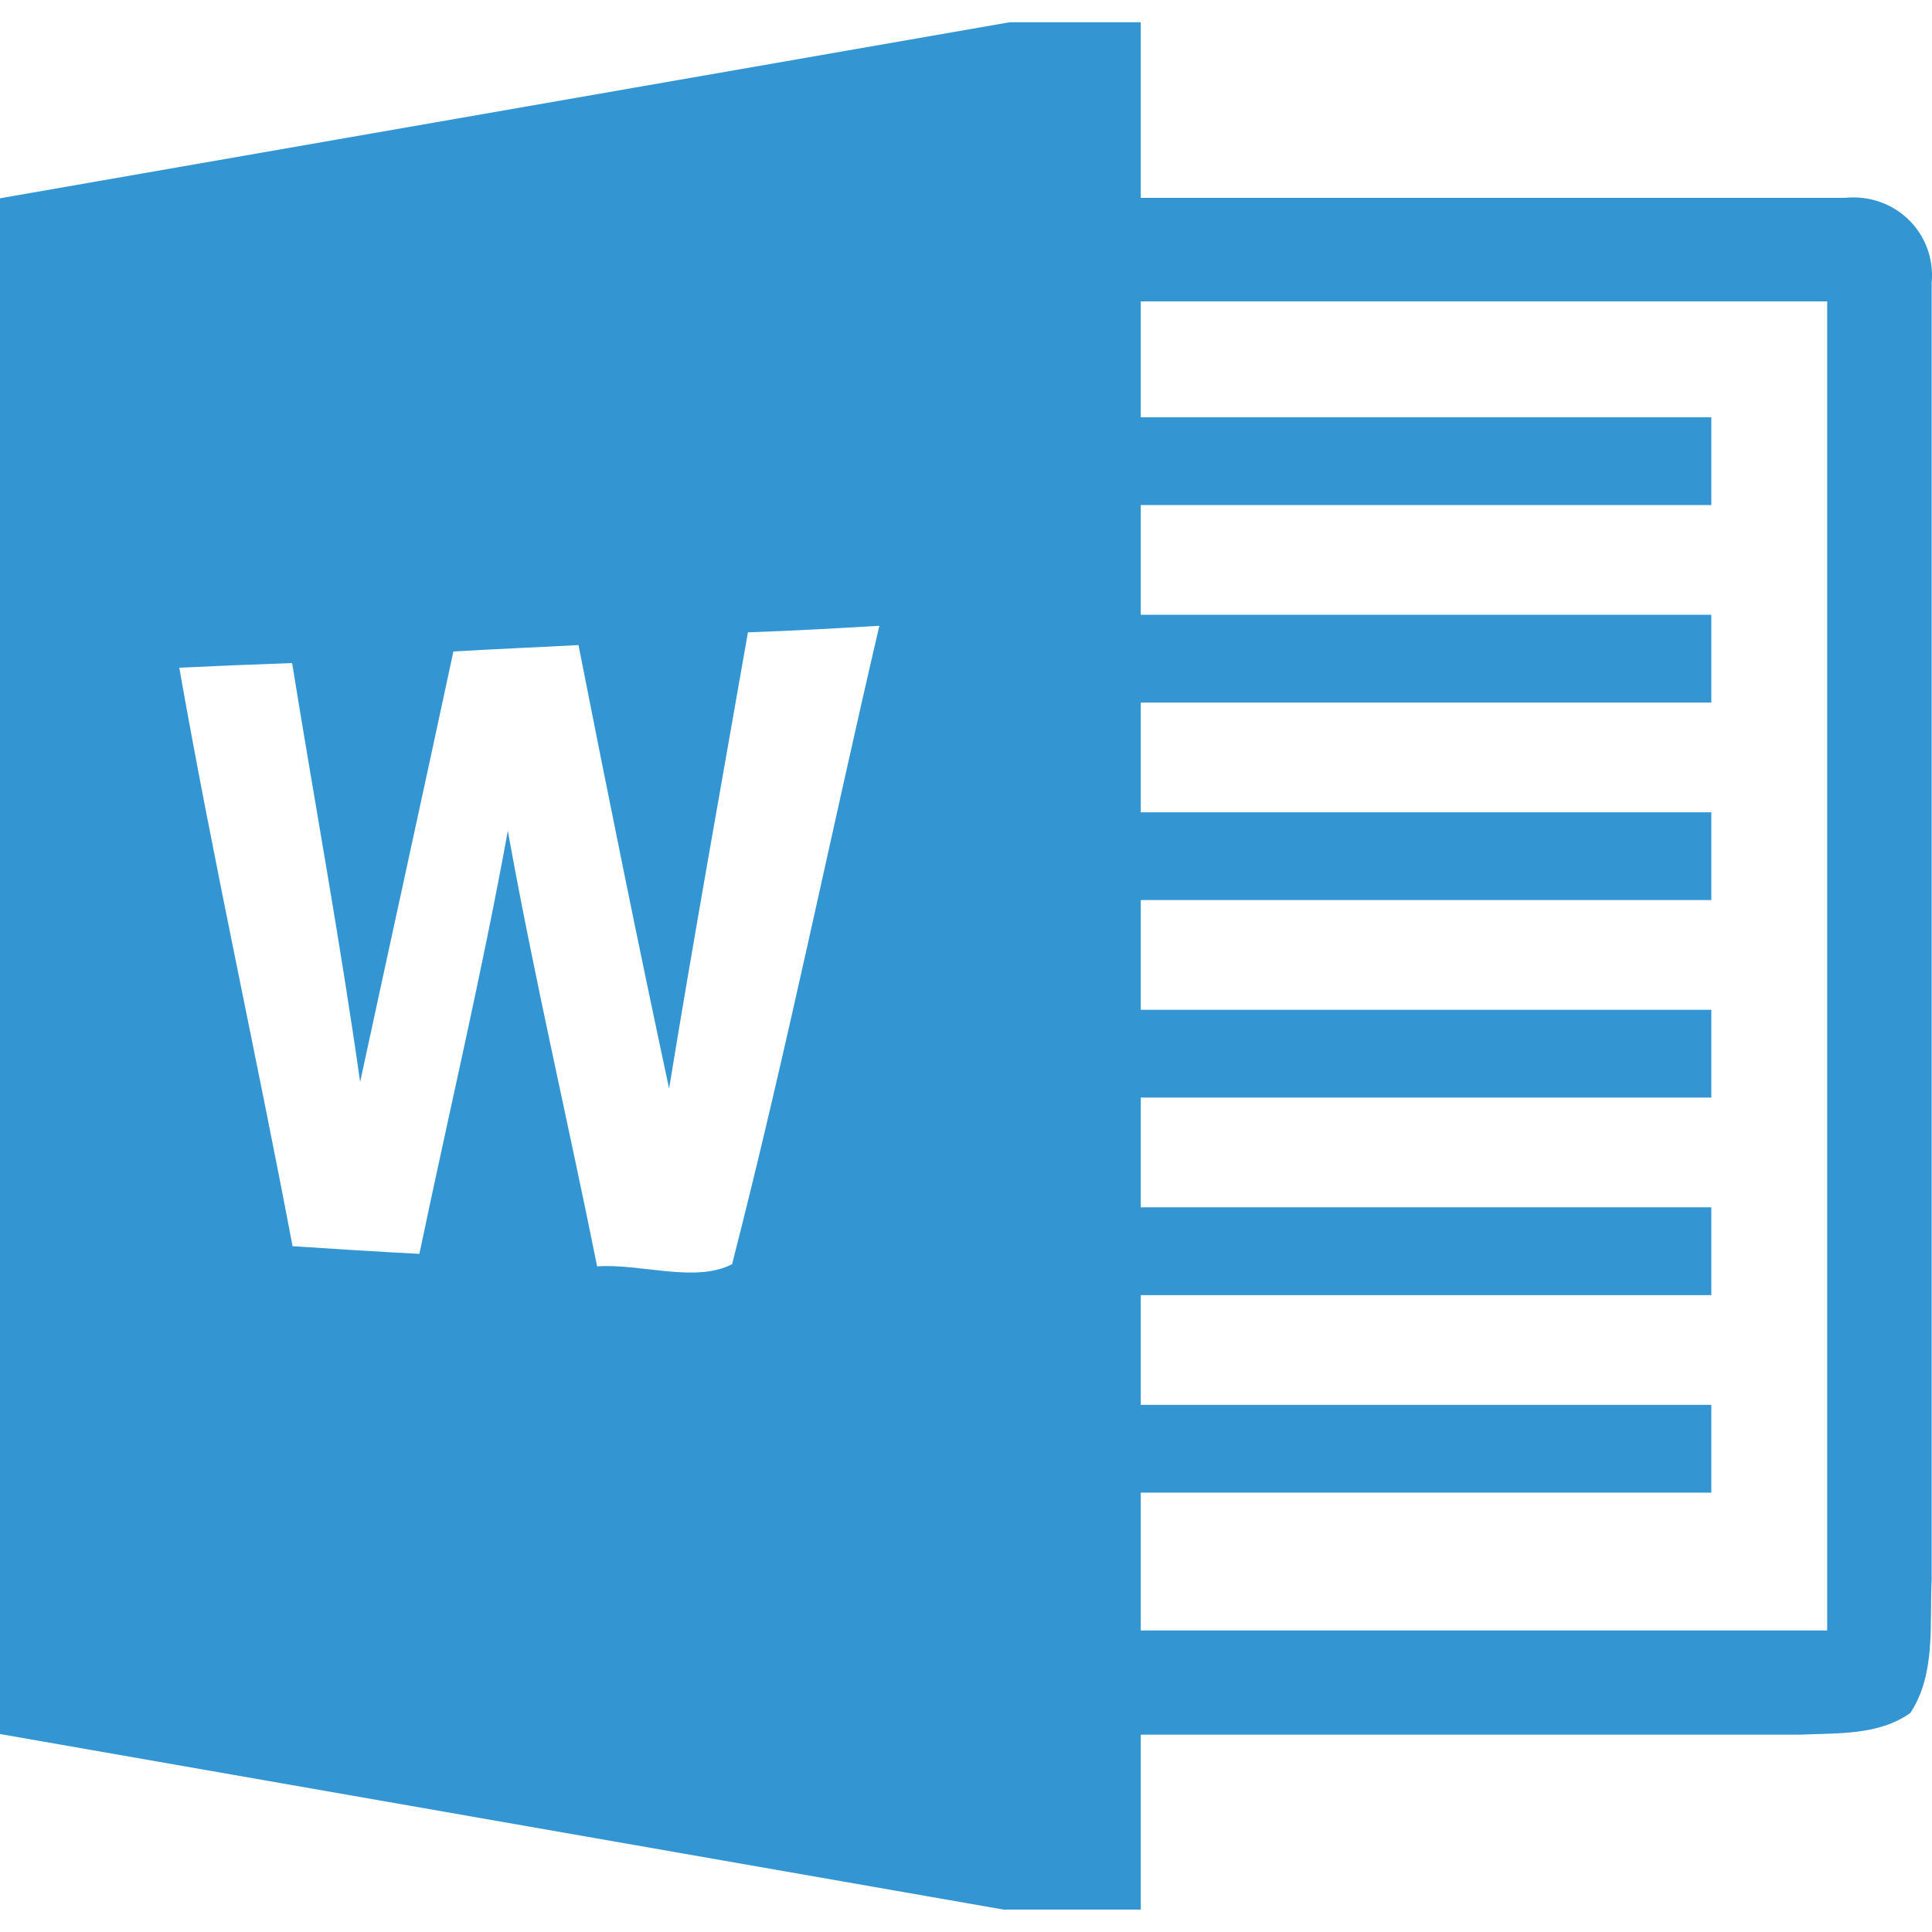 <svg width="40" height="40" viewBox="0 0 40 40" fill="none" xmlns="http://www.w3.org/2000/svg">
<path d="M38.194 4.096H23.618V0.461H20.901L0 4.105V35.901L20.778 39.536H23.618V35.915H37.258C38.03 35.878 38.889 35.937 39.552 35.465C40.084 34.652 39.947 33.634 39.993 32.716V5.859C40.088 4.823 39.23 3.991 38.194 4.096ZM15.157 26.173C14.399 26.569 13.263 26.155 12.363 26.219C11.759 23.211 11.055 20.221 10.514 17.2C9.982 20.135 9.292 23.043 8.683 25.96C7.81 25.914 6.934 25.86 6.057 25.801C5.302 21.802 4.416 17.831 3.712 13.824C4.489 13.787 5.271 13.755 6.048 13.728C6.515 16.623 7.047 19.503 7.456 22.402C8.097 19.43 8.751 16.459 9.387 13.488C10.25 13.438 11.114 13.401 11.977 13.356C12.581 16.423 13.199 19.485 13.853 22.538C14.367 19.385 14.935 16.241 15.485 13.092C16.393 13.06 17.302 13.01 18.206 12.956C17.179 17.359 16.28 21.798 15.157 26.173ZM37.83 33.757H23.618V30.903H35.431V29.086H23.618V26.814H35.431V24.996H23.618V22.724H35.431V20.907H23.618V18.635H35.431V16.818H23.618V14.546H35.431V12.729H23.618V10.457H35.431V8.639H23.618V6.24H37.83V33.757Z" fill="#3396D2"/>
</svg>
